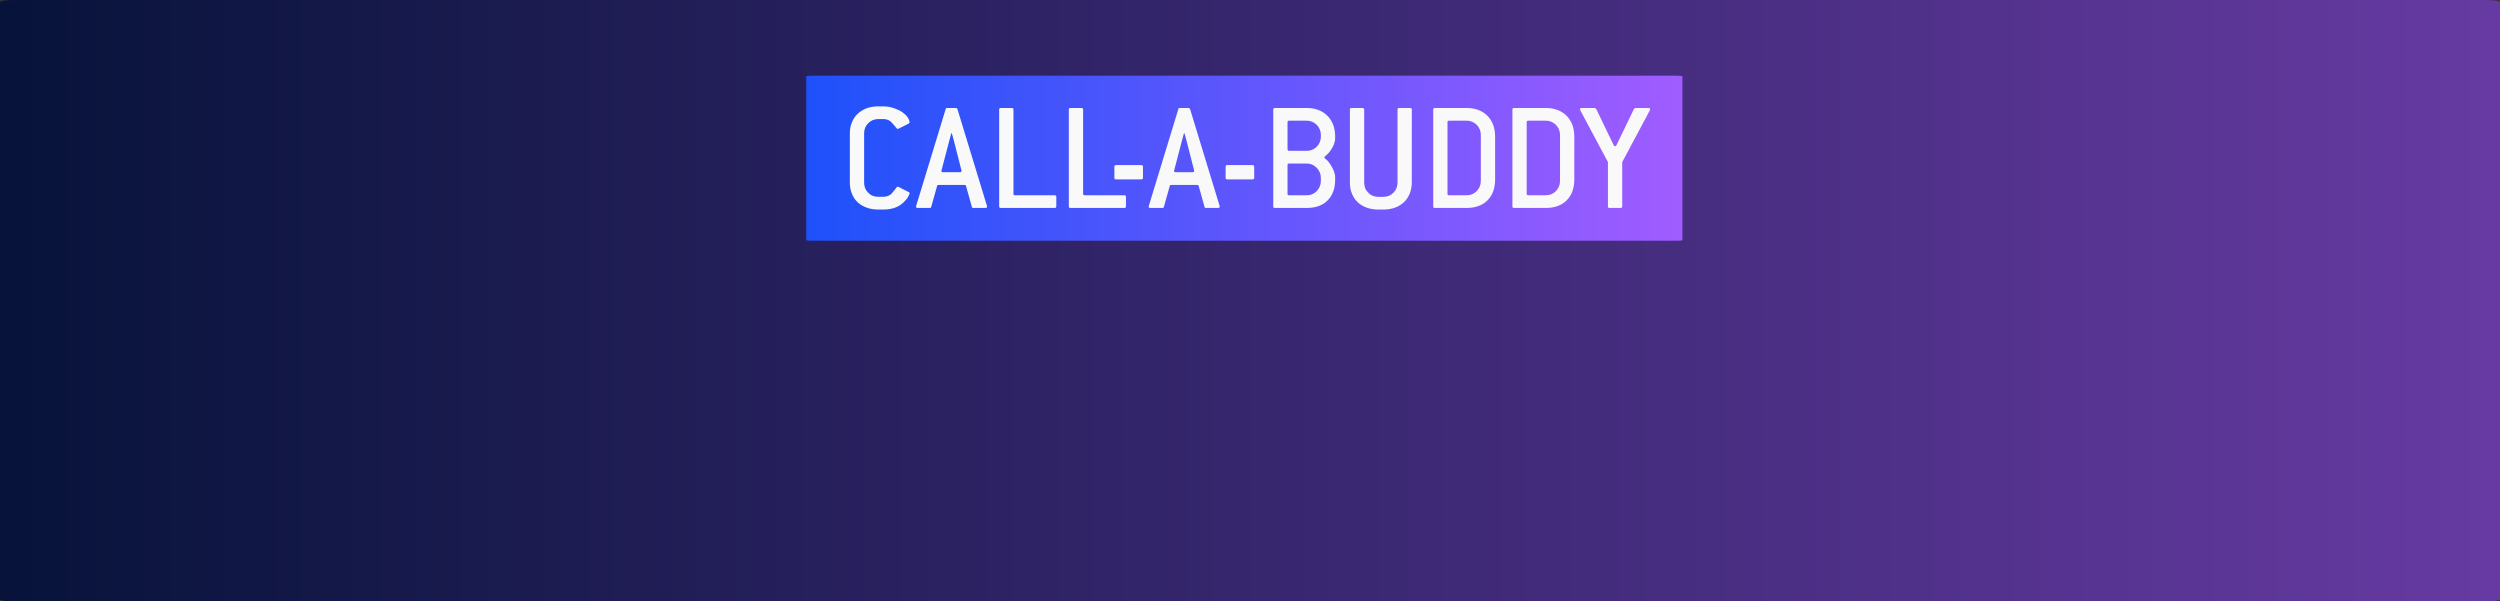 <svg version="1.1" xmlns="http://www.w3.org/2000/svg" xmlns:xlink="http://www.w3.org/1999/xlink" width="380.684" height="91.586" viewBox="0,0,380.684,91.586"><rect x="0" y="0" width="380.684" height="91.586" fill="#333333" stroke="none"/><defs><linearGradient x1="49.658" y1="77.293" x2="430.342" y2="77.293" gradientUnits="userSpaceOnUse" id="color-1"><stop offset="0" stop-color="#07133a"/><stop offset="1" stop-color="#663aa2"/></linearGradient><linearGradient x1="172.424" y1="55.592" x2="305.846" y2="55.592" gradientUnits="userSpaceOnUse" id="color-2"><stop offset="0" stop-color="#1e51fa"/><stop offset="1" stop-color="#a05cff"/></linearGradient></defs><g transform="translate(-49.658,-31.5)"><g data-paper-data="{&quot;isPaintingLayer&quot;:true}" fill-rule="nonzero" stroke="none" stroke-linecap="butt" stroke-linejoin="miter" stroke-miterlimit="10" stroke-dasharray="" stroke-dashoffset="0" style="mix-blend-mode: normal"><path d="M51.759,31.5h376.483c1.164,0 2.101,0.159 2.101,0.357v90.871c0,0.198 -0.937,0.357 -2.101,0.357h-376.483c-1.164,0 -2.101,-0.159 -2.101,-0.357v-90.871c0,-0.198 0.937,-0.357 2.101,-0.357z" fill="url(#color-1)" stroke-width="2"/><path d="M173.161,43.027h131.949c0.408,0 0.736,0.044 0.736,0.098v24.933c0,0.054 -0.328,0.098 -0.736,0.098h-131.949c-0.408,0 -0.736,-0.044 -0.736,-0.098v-24.933c0,-0.054 0.328,-0.098 0.736,-0.098z" fill="url(#color-2)" stroke-width="2"/><path d="M188.032,60.749c0.097,0.048 0.145,0.121 0.145,0.169c0,0.097 -0.097,0.266 -0.242,0.556c-0.145,0.29 -0.411,0.58 -0.773,0.918c-0.725,0.677 -1.74,1.015 -3.021,1.015h-0.725c-0.677,0 -1.257,-0.097 -1.788,-0.29c-0.532,-0.193 -0.991,-0.459 -1.377,-0.822c-0.387,-0.362 -0.677,-0.797 -0.87,-1.305c-0.217,-0.507 -0.314,-1.063 -0.314,-1.692v-7.491c0,-0.604 0.097,-1.16 0.314,-1.667c0.193,-0.507 0.483,-0.942 0.87,-1.305c0.387,-0.362 0.846,-0.652 1.377,-0.846c0.532,-0.193 1.112,-0.29 1.788,-0.29h0.725c0.58,0 1.136,0.097 1.619,0.266c0.483,0.169 0.918,0.362 1.281,0.604c0.338,0.242 0.628,0.507 0.822,0.797c0.193,0.29 0.29,0.532 0.29,0.773c0,0.097 -0.048,0.145 -0.145,0.193l-1.547,0.773c-0.048,0.024 -0.072,0.024 -0.121,0.024c-0.072,0 -0.145,-0.048 -0.193,-0.145c-0.29,-0.362 -0.556,-0.677 -0.822,-0.942c-0.29,-0.266 -0.677,-0.411 -1.184,-0.411h-0.725c-0.628,0 -1.136,0.217 -1.547,0.628c-0.435,0.435 -0.628,0.942 -0.628,1.547v7.491c0,0.628 0.193,1.136 0.628,1.547c0.411,0.435 0.918,0.628 1.547,0.628h0.725c0.29,0 0.532,-0.048 0.773,-0.145c0.242,-0.097 0.411,-0.217 0.532,-0.362c0.266,-0.314 0.459,-0.556 0.604,-0.749c0.121,-0.193 0.217,-0.29 0.314,-0.29c0.024,0 0.072,0.024 0.145,0.048zM199.945,62.851c0,0.048 0,0.072 0,0.072l0.024,0.024c0,0.145 -0.097,0.217 -0.266,0.217h-1.812c-0.145,0 -0.242,-0.048 -0.242,-0.169l-0.894,-3.19c-0.024,-0.097 -0.097,-0.145 -0.242,-0.145h-3.915c-0.145,0 -0.242,0.048 -0.242,0.145l-0.894,3.19c-0.024,0.121 -0.097,0.169 -0.242,0.169h-1.812c-0.193,0 -0.266,-0.072 -0.266,-0.217v-0.024c0,0 0.024,-0.024 0.024,-0.072l4.495,-14.741c0,-0.097 0.097,-0.169 0.242,-0.169h1.305c0.097,0 0.193,0.072 0.242,0.169zM196.055,57.414l-1.16,-4.543c-0.048,-0.121 -0.072,-0.266 -0.121,-0.459c-0.048,-0.169 -0.121,-0.362 -0.169,-0.604h-0.097l-0.29,1.087l-1.184,4.519c0,0.048 -0.024,0.072 -0.024,0.072v0.024c0,0.145 0.072,0.217 0.266,0.217h2.537c0.169,0 0.266,-0.072 0.266,-0.217c0,0 -0.024,-0.024 -0.024,-0.048c0,0 0,-0.024 0,-0.048zM210.506,62.924c0,0.169 -0.097,0.242 -0.242,0.242h-8.216c-0.169,0 -0.242,-0.072 -0.242,-0.242v-14.741c0,-0.145 0.072,-0.242 0.242,-0.242h1.692c0.145,0 0.242,0.097 0.242,0.242v12.808c0,0.169 0.073,0.242 0.242,0.242h6.041c0.145,0 0.242,0.097 0.242,0.242zM221.114,62.924c0,0.169 -0.097,0.242 -0.242,0.242h-8.216c-0.169,0 -0.242,-0.072 -0.242,-0.242v-14.741c0,-0.145 0.072,-0.242 0.242,-0.242h1.692c0.145,0 0.242,0.097 0.242,0.242v12.808c0,0.169 0.072,0.242 0.242,0.242h6.041c0.145,0 0.242,0.097 0.242,0.242zM223.7,58.574c0,0.169 -0.097,0.242 -0.242,0.242h-3.867c-0.169,0 -0.242,-0.072 -0.242,-0.242v-1.692c0,-0.145 0.072,-0.242 0.242,-0.242h3.867c0.145,0 0.242,0.097 0.242,0.242zM235.372,62.851c0,0.048 0,0.072 0,0.072l0.024,0.024c0,0.145 -0.097,0.217 -0.266,0.217h-1.812c-0.145,0 -0.242,-0.048 -0.242,-0.169l-0.894,-3.19c-0.024,-0.097 -0.097,-0.145 -0.242,-0.145h-3.915c-0.145,0 -0.242,0.048 -0.242,0.145l-0.894,3.19c-0.024,0.121 -0.097,0.169 -0.242,0.169h-1.812c-0.193,0 -0.266,-0.072 -0.266,-0.217v-0.024c0,0 0.024,-0.024 0.024,-0.072l4.495,-14.741c0,-0.097 0.097,-0.169 0.242,-0.169h1.305c0.097,0 0.193,0.072 0.242,0.169zM231.482,57.414l-1.16,-4.543c-0.048,-0.121 -0.072,-0.266 -0.121,-0.459c-0.048,-0.169 -0.121,-0.362 -0.169,-0.604h-0.097l-0.29,1.087l-1.184,4.519c0,0.048 -0.024,0.072 -0.024,0.072v0.024c0,0.145 0.072,0.217 0.266,0.217h2.537c0.169,0 0.266,-0.072 0.266,-0.217c0,0 -0.024,-0.024 -0.024,-0.048c0,0 0,-0.024 0,-0.048zM240.64,58.574c0,0.169 -0.097,0.242 -0.242,0.242h-3.867c-0.169,0 -0.242,-0.072 -0.242,-0.242v-1.692c0,-0.145 0.072,-0.242 0.242,-0.242h3.867c0.145,0 0.242,0.097 0.242,0.242zM252.965,58.864c0,1.353 -0.387,2.392 -1.16,3.166c-0.773,0.773 -1.837,1.136 -3.19,1.136h-4.833c-0.169,0 -0.242,-0.072 -0.242,-0.242v-14.741c0,-0.145 0.072,-0.242 0.242,-0.242h4.833c1.329,0 2.392,0.411 3.166,1.184c0.773,0.773 1.184,1.837 1.184,3.166v0.242c0,0.628 -0.266,1.281 -0.749,1.957c-0.217,0.29 -0.411,0.507 -0.604,0.652c-0.193,0.145 -0.29,0.242 -0.29,0.314c0,0.097 0.097,0.193 0.29,0.338c0.193,0.145 0.387,0.387 0.604,0.701c0.483,0.749 0.749,1.426 0.749,2.006zM250.79,52.291v-0.242c0,-0.604 -0.217,-1.112 -0.628,-1.547c-0.435,-0.411 -0.942,-0.628 -1.547,-0.628h-2.658c-0.169,0 -0.242,0.097 -0.242,0.242v4.108c0,0.169 0.072,0.242 0.242,0.242h2.658c0.604,0 1.112,-0.193 1.547,-0.628c0.411,-0.411 0.628,-0.918 0.628,-1.547zM250.79,59.057v-0.483c0,-0.58 -0.217,-1.087 -0.628,-1.522c-0.435,-0.435 -0.942,-0.652 -1.547,-0.652h-2.658c-0.169,0 -0.242,0.097 -0.242,0.242v4.35c0,0.169 0.072,0.242 0.242,0.242h2.658c0.604,0 1.112,-0.193 1.547,-0.628c0.411,-0.435 0.628,-0.942 0.628,-1.547zM264.637,59.299c0,0.628 -0.121,1.184 -0.314,1.692c-0.217,0.507 -0.507,0.942 -0.894,1.305c-0.387,0.362 -0.822,0.628 -1.353,0.822c-0.532,0.193 -1.136,0.29 -1.788,0.29h-0.725c-0.677,0 -1.257,-0.097 -1.788,-0.29c-0.532,-0.193 -0.991,-0.459 -1.377,-0.822c-0.387,-0.362 -0.677,-0.797 -0.87,-1.305c-0.217,-0.507 -0.314,-1.063 -0.314,-1.692v-11.116c0,-0.145 0.072,-0.242 0.242,-0.242h1.692c0.145,0 0.242,0.097 0.242,0.242v11.116c0,0.628 0.193,1.136 0.628,1.547c0.411,0.435 0.918,0.628 1.547,0.628h0.725c0.604,0 1.112,-0.193 1.547,-0.628c0.411,-0.411 0.628,-0.918 0.628,-1.547v-11.116c0,-0.145 0.072,-0.242 0.242,-0.242h1.692c0.145,0 0.242,0.097 0.242,0.242zM277.324,58.816c0,1.353 -0.387,2.417 -1.16,3.19c-0.773,0.773 -1.837,1.16 -3.19,1.16h-4.833c-0.169,0 -0.242,-0.072 -0.242,-0.242v-14.741c0,-0.145 0.072,-0.242 0.242,-0.242h4.833c1.329,0 2.392,0.411 3.166,1.184c0.773,0.773 1.184,1.837 1.184,3.166zM275.149,59.057v-7.008c0,-0.604 -0.217,-1.112 -0.628,-1.547c-0.435,-0.411 -0.942,-0.628 -1.547,-0.628h-2.658c-0.169,0 -0.242,0.097 -0.242,0.242v10.875c0,0.169 0.072,0.242 0.242,0.242h2.658c0.604,0 1.112,-0.193 1.547,-0.628c0.411,-0.435 0.628,-0.942 0.628,-1.547zM289.383,58.816c0,1.353 -0.387,2.417 -1.16,3.19c-0.773,0.773 -1.837,1.16 -3.19,1.16h-4.833c-0.169,0 -0.242,-0.072 -0.242,-0.242v-14.741c0,-0.145 0.072,-0.242 0.242,-0.242h4.833c1.329,0 2.392,0.411 3.166,1.184c0.773,0.773 1.184,1.837 1.184,3.166zM287.208,59.057v-7.008c0,-0.604 -0.217,-1.112 -0.628,-1.547c-0.435,-0.411 -0.942,-0.628 -1.547,-0.628h-2.658c-0.169,0 -0.242,0.097 -0.242,0.242v10.875c0,0.169 0.072,0.242 0.242,0.242h2.658c0.604,0 1.112,-0.193 1.547,-0.628c0.411,-0.435 0.628,-0.942 0.628,-1.547zM300.885,48.304l-4.205,7.878v6.742c0,0.169 -0.097,0.242 -0.242,0.242h-1.692c-0.169,0 -0.242,-0.072 -0.242,-0.242v-6.742l-4.205,-7.878c-0.048,-0.097 -0.048,-0.145 -0.048,-0.169c0,-0.121 0.072,-0.193 0.266,-0.193h1.982l0.217,0.145l2.658,5.51c0.048,0.121 0.121,0.169 0.217,0.169c0.097,0 0.169,-0.048 0.217,-0.169l2.658,-5.51l0.217,-0.145h1.982c0.169,0 0.266,0.072 0.266,0.193c0,0.024 -0.024,0.072 -0.048,0.169z" fill="#f9f9f9" stroke-width="0.1"/></g></g></svg>